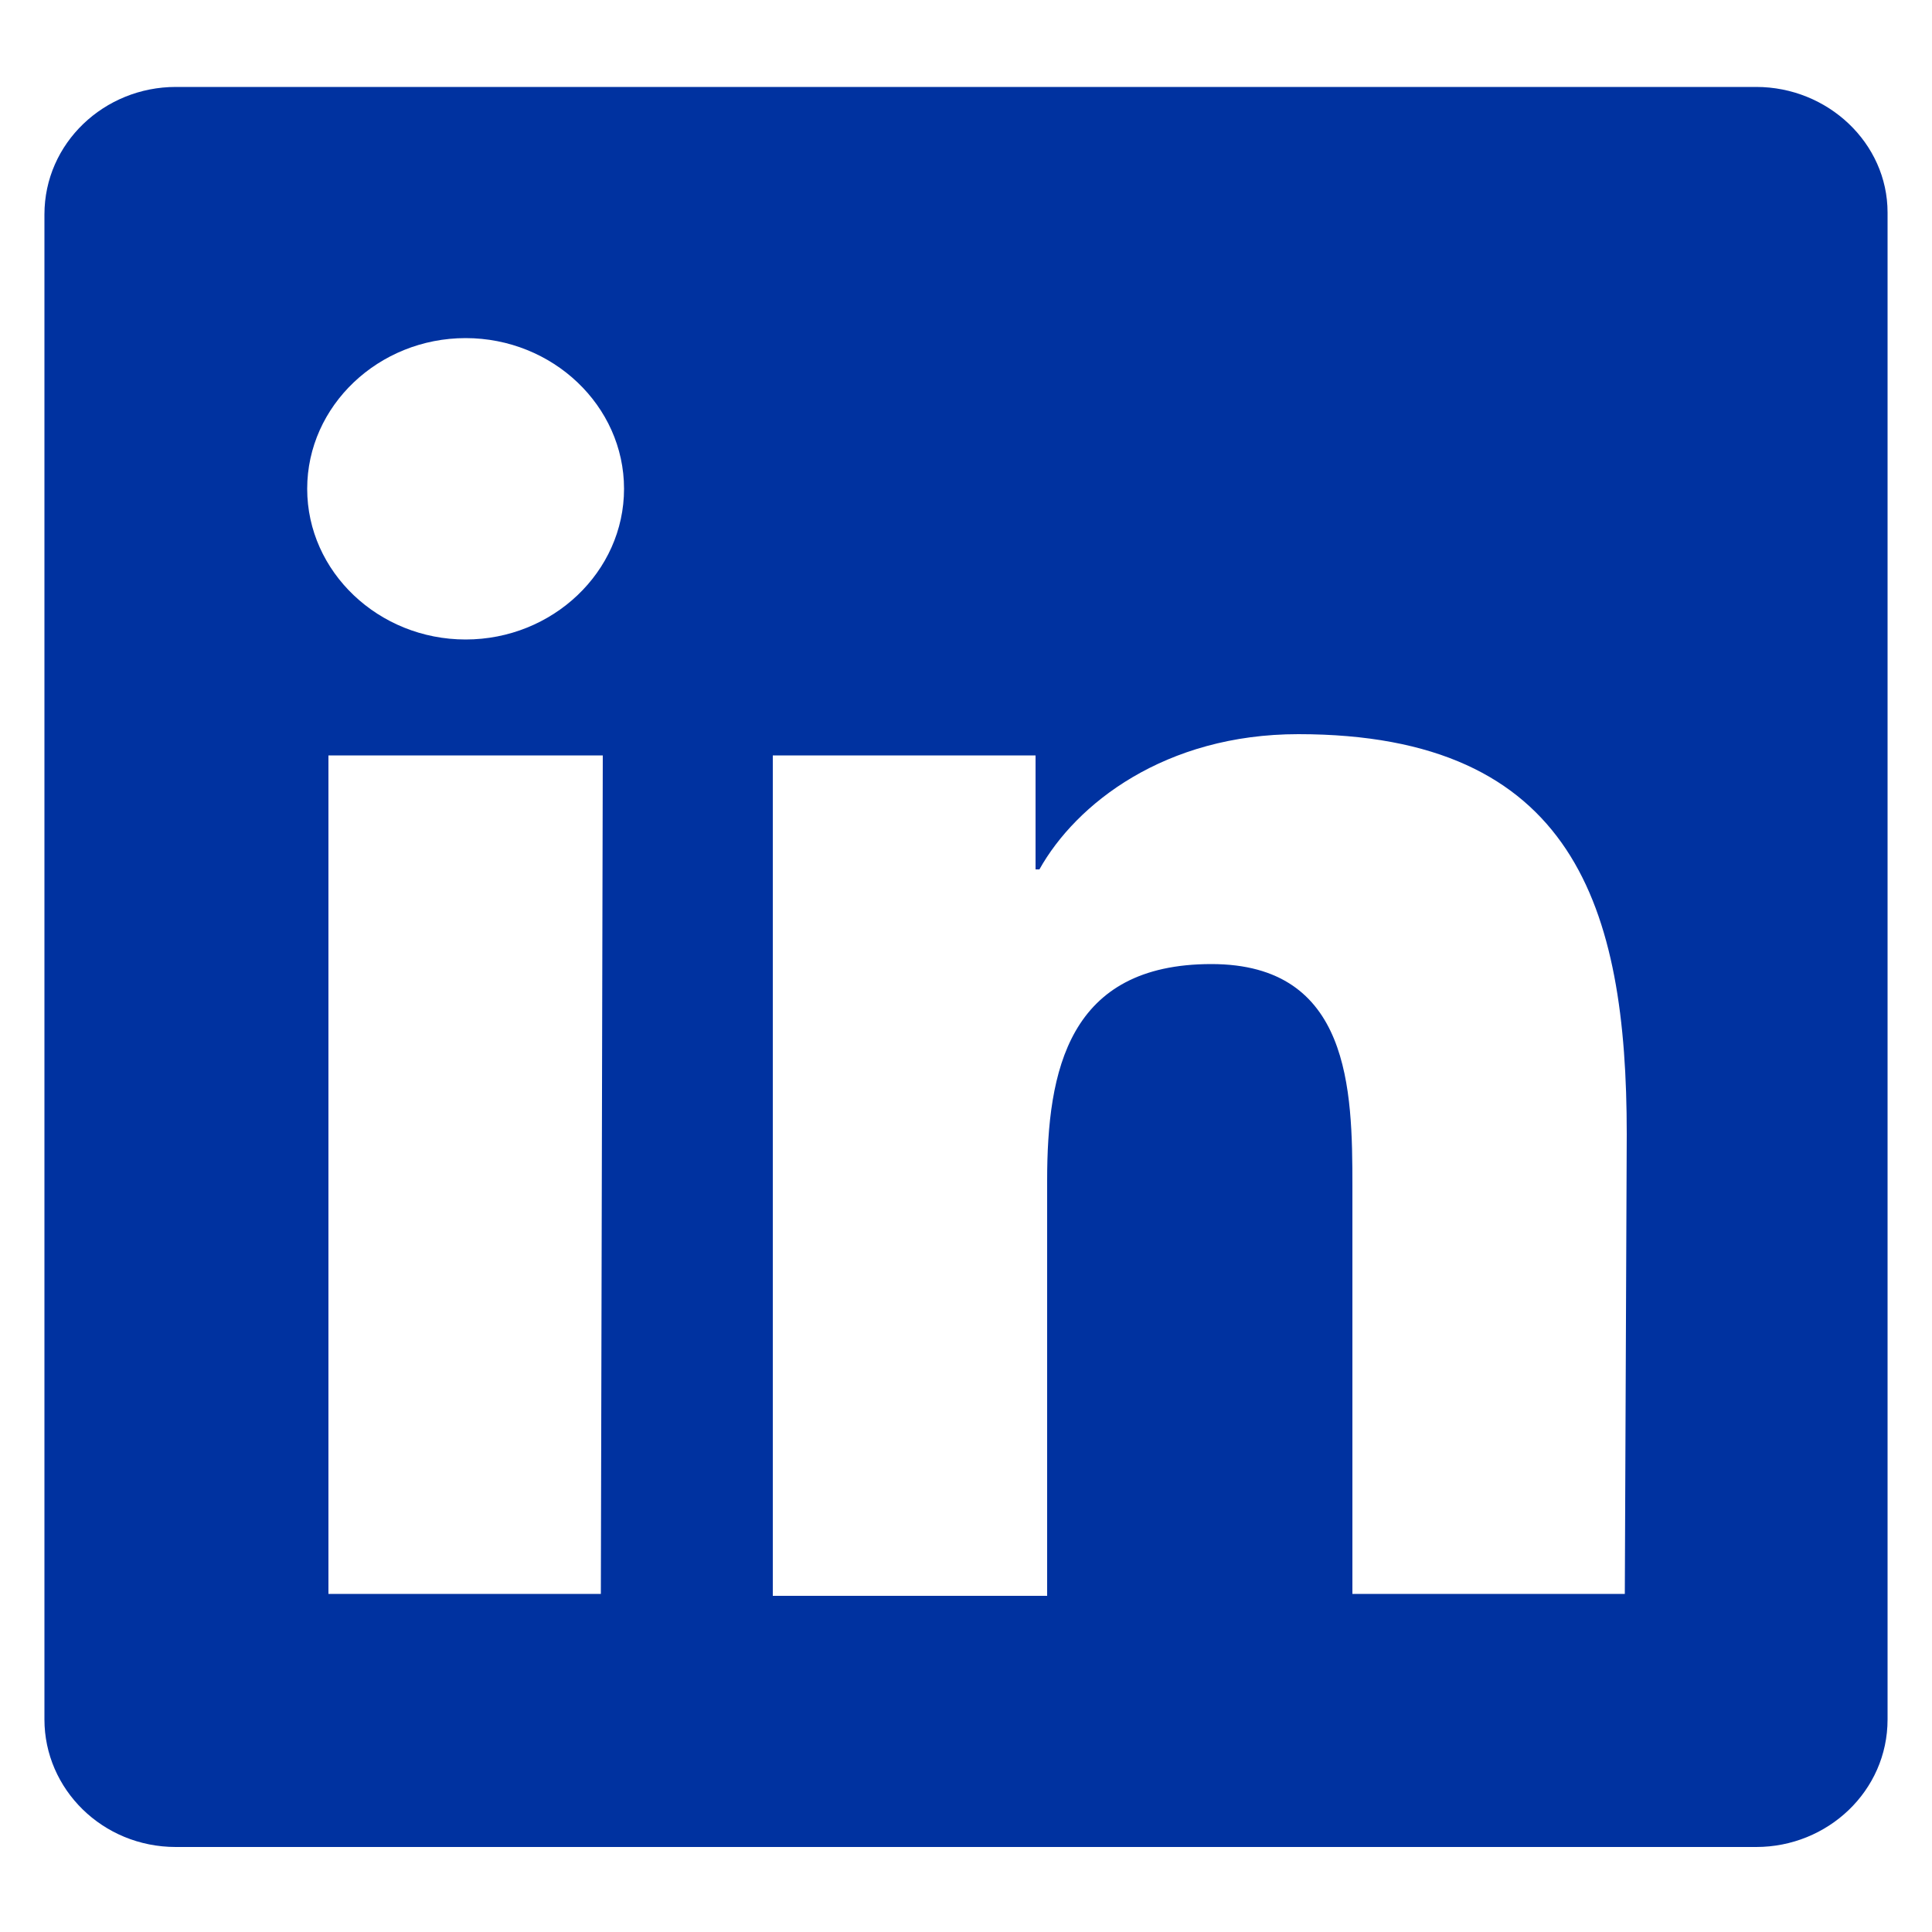 <?xml version="1.0" encoding="utf-8"?>
<!-- Generator: Adobe Illustrator 25.0.0, SVG Export Plug-In . SVG Version: 6.00 Build 0)  -->
<svg version="1.1" id="Layer_1" xmlns="http://www.w3.org/2000/svg" xmlns:xlink="http://www.w3.org/1999/xlink" x="0px" y="0px"
	 viewBox="0 0 100 100" style="enable-background:new 0 0 100 100;" xml:space="preserve">
<style type="text/css">
	.st0{fill:#0032A0;}
</style>
<path class="st0" d="M90.9,4.5H9.1c-3.7,0-6.8,2.9-6.8,6.6V89c0,3.6,3,6.6,6.8,6.6h81.8c3.7,0,6.8-2.9,6.8-6.6V11
	C97.7,7.4,94.6,4.5,90.9,4.5z M31.1,82.5H17V39.1h14.2L31.1,82.5L31.1,82.5z M24.1,33.1c-4.5,0-8.2-3.5-8.2-7.8s3.7-7.8,8.2-7.8
	s8.2,3.5,8.2,7.8S28.6,33.1,24.1,33.1z M84.1,82.5H70V61.4c0-5-0.1-11.5-7.3-11.5c-7.4,0-8.5,5.5-8.5,11.2v21.5H40V39.1h13.6V45h0.2
	c1.9-3.4,6.5-7,13.4-7c14.3,0,17,9,17,20.7L84.1,82.5L84.1,82.5z"/>
</svg>
